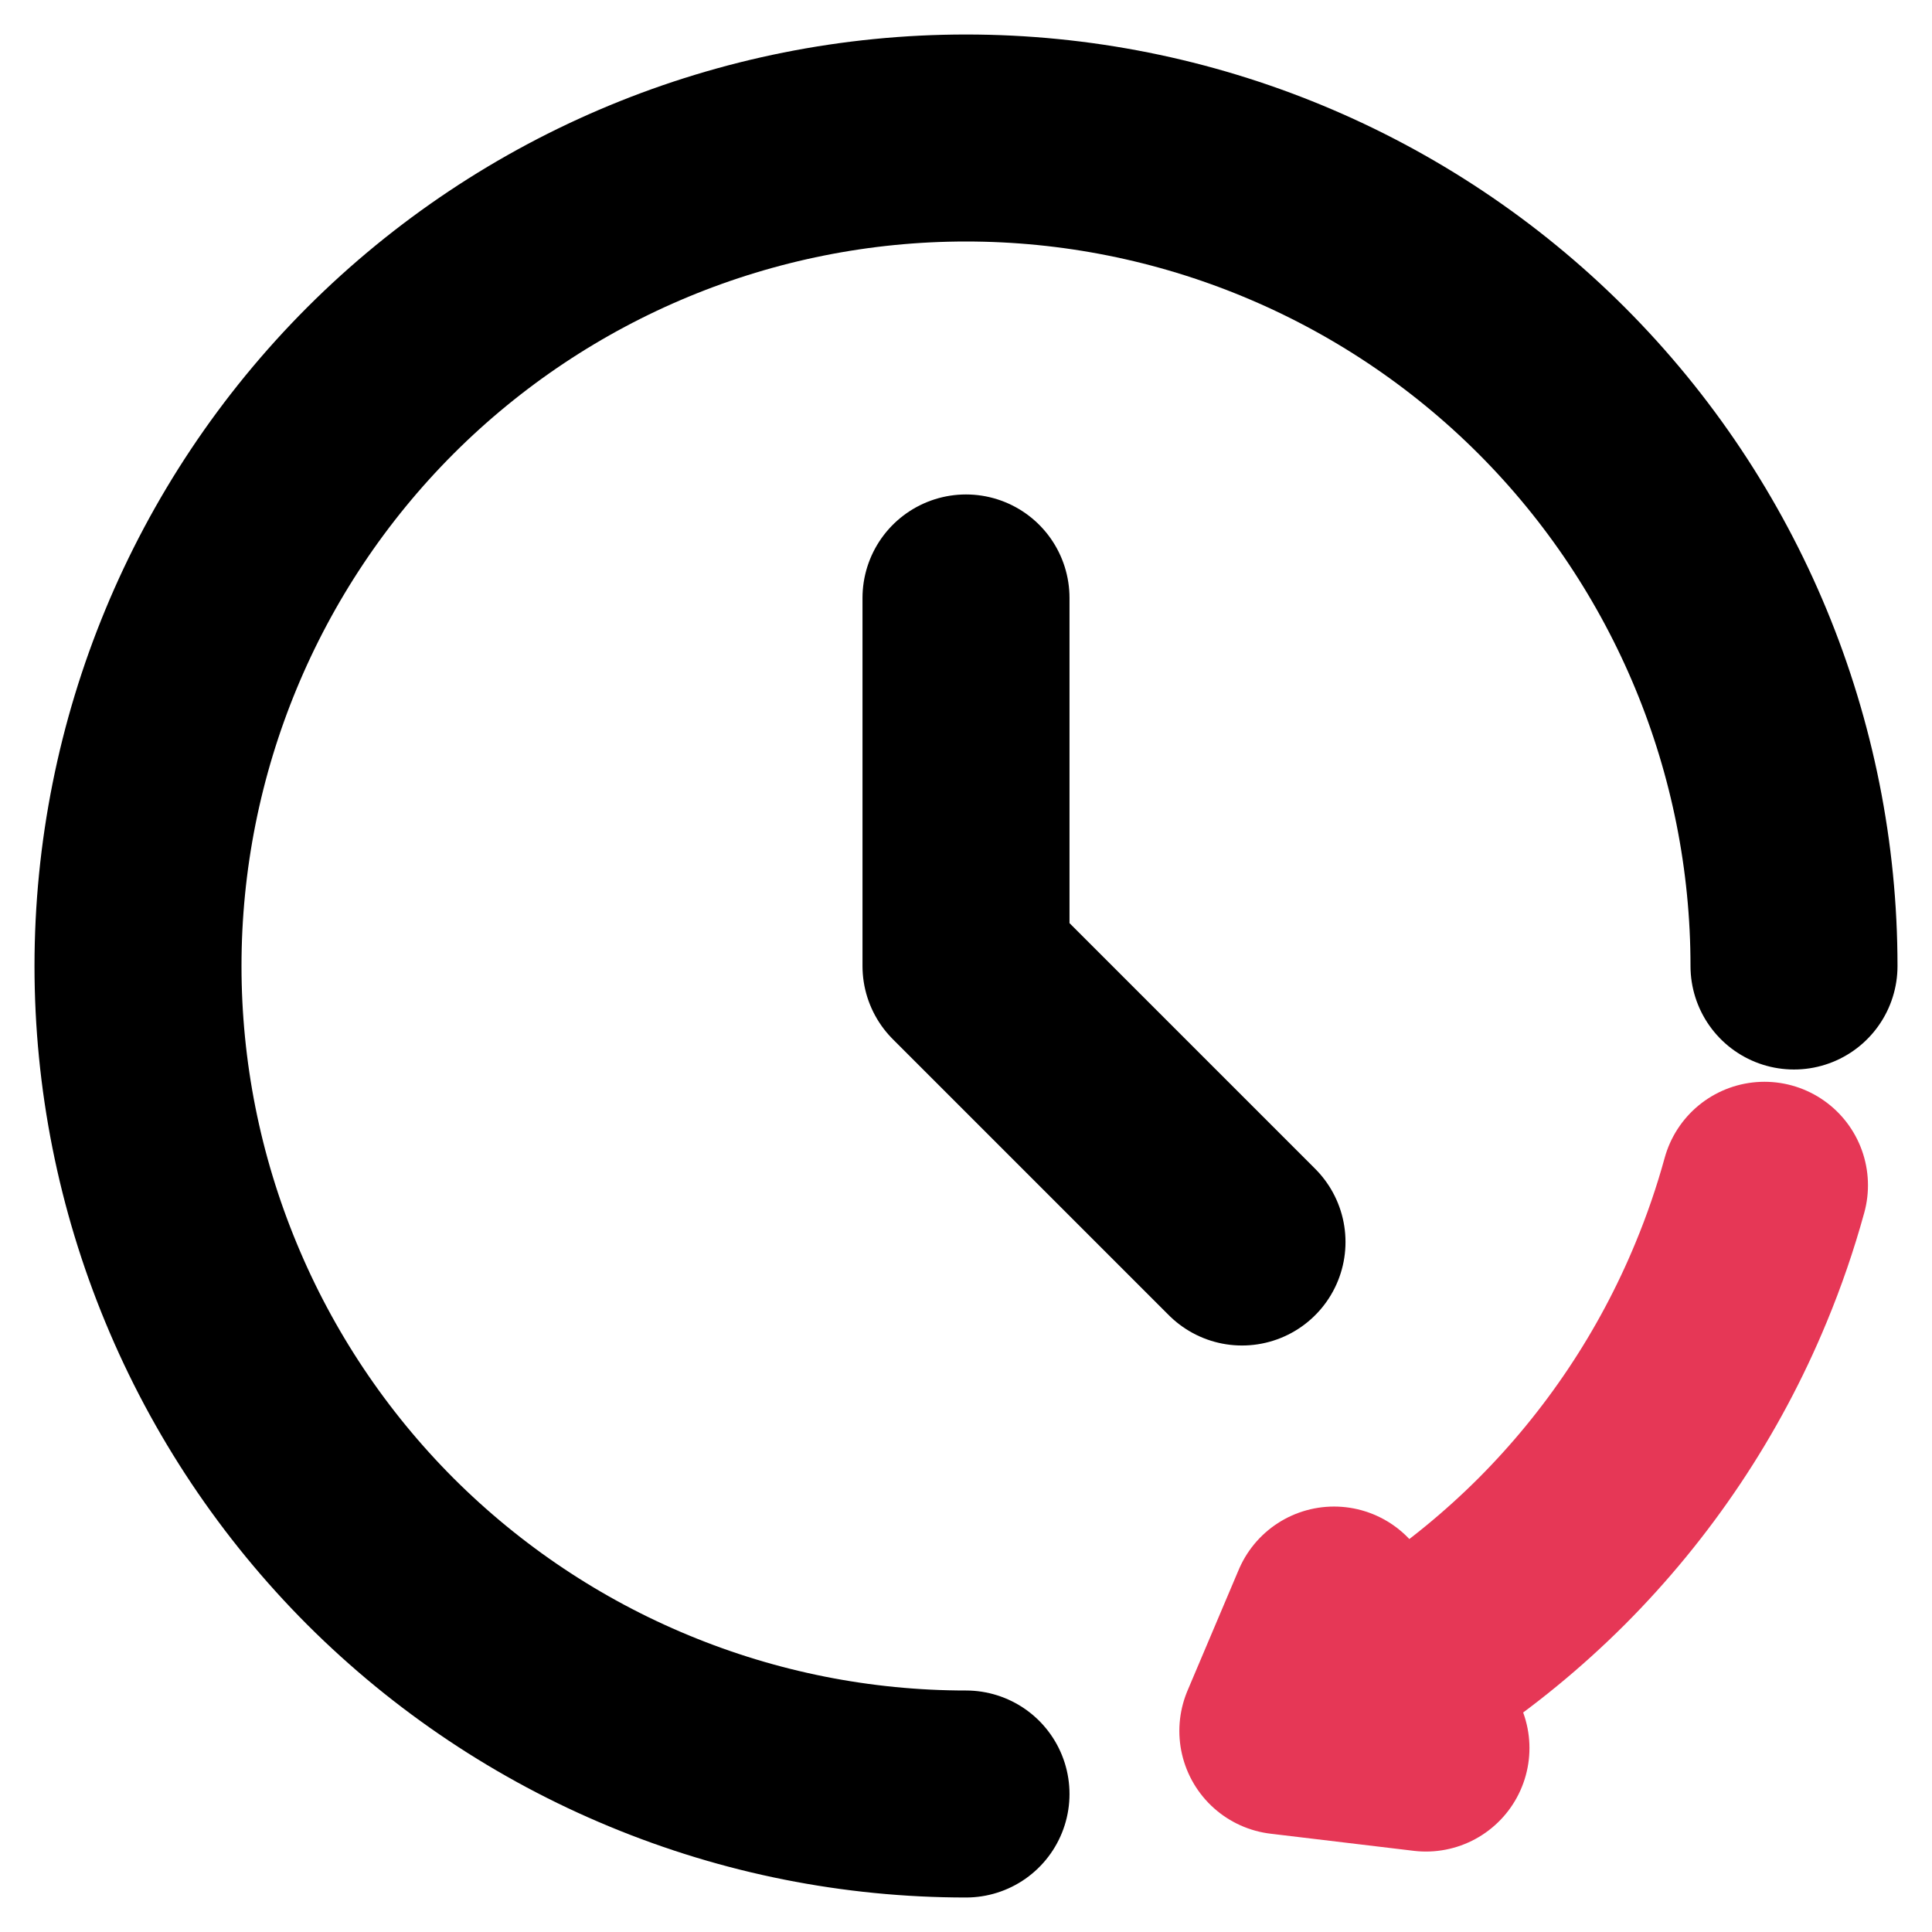 <svg width="14" height="14" viewBox="0 0 14 14" fill="none" xmlns="http://www.w3.org/2000/svg">
<path d="M7 4.333V7L9 9M7 13C6.212 13 5.432 12.845 4.704 12.543C3.976 12.242 3.315 11.8 2.757 11.243C2.2 10.685 1.758 10.024 1.457 9.296C1.155 8.568 1 7.788 1 7C1 5.409 1.632 3.883 2.757 2.757C3.883 1.632 5.409 1 7 1C8.591 1 10.117 1.632 11.243 2.757C12.368 3.883 13 5.409 13 7" stroke="black" stroke-width="1.5" stroke-linecap="round" stroke-linejoin="round"/>
<path d="M7 13C6.212 13 5.432 12.845 4.704 12.543C3.976 12.242 3.315 11.8 2.757 11.243C2.2 10.685 1.758 10.024 1.457 9.296C1.155 8.568 1 7.788 1 7C1 5.409 1.632 3.883 2.757 2.757C3.883 1.632 5.409 1 7 1C8.591 1 10.117 1.632 11.243 2.757C12.368 3.883 13 5.409 13 7" stroke-width="1.5" stroke-linecap="round" stroke-linejoin="round"/>
<path d="M9.296 12.543C10.024 12.242 10.685 11.8 11.243 11.243C11.8 10.685 12.242 10.024 12.543 9.296C12.639 9.065 12.72 8.829 12.786 8.589M9.296 12.543L9.667 11.667M9.296 12.543L10.333 12.667" stroke="#E63756" stroke-width="1.5" stroke-linecap="round" stroke-linejoin="round"/>
<defs>
<radialGradient id="paint0_radial_7_181" cx="0" cy="0" r="1" gradientUnits="userSpaceOnUse" gradientTransform="translate(15.5 2.5) rotate(147.095) scale(15.186)">
<stop stop-color="#1E3E4B"/>
<stop offset="1" stop-color="#22BDFF"/>
</radialGradient>
</defs>
</svg>
